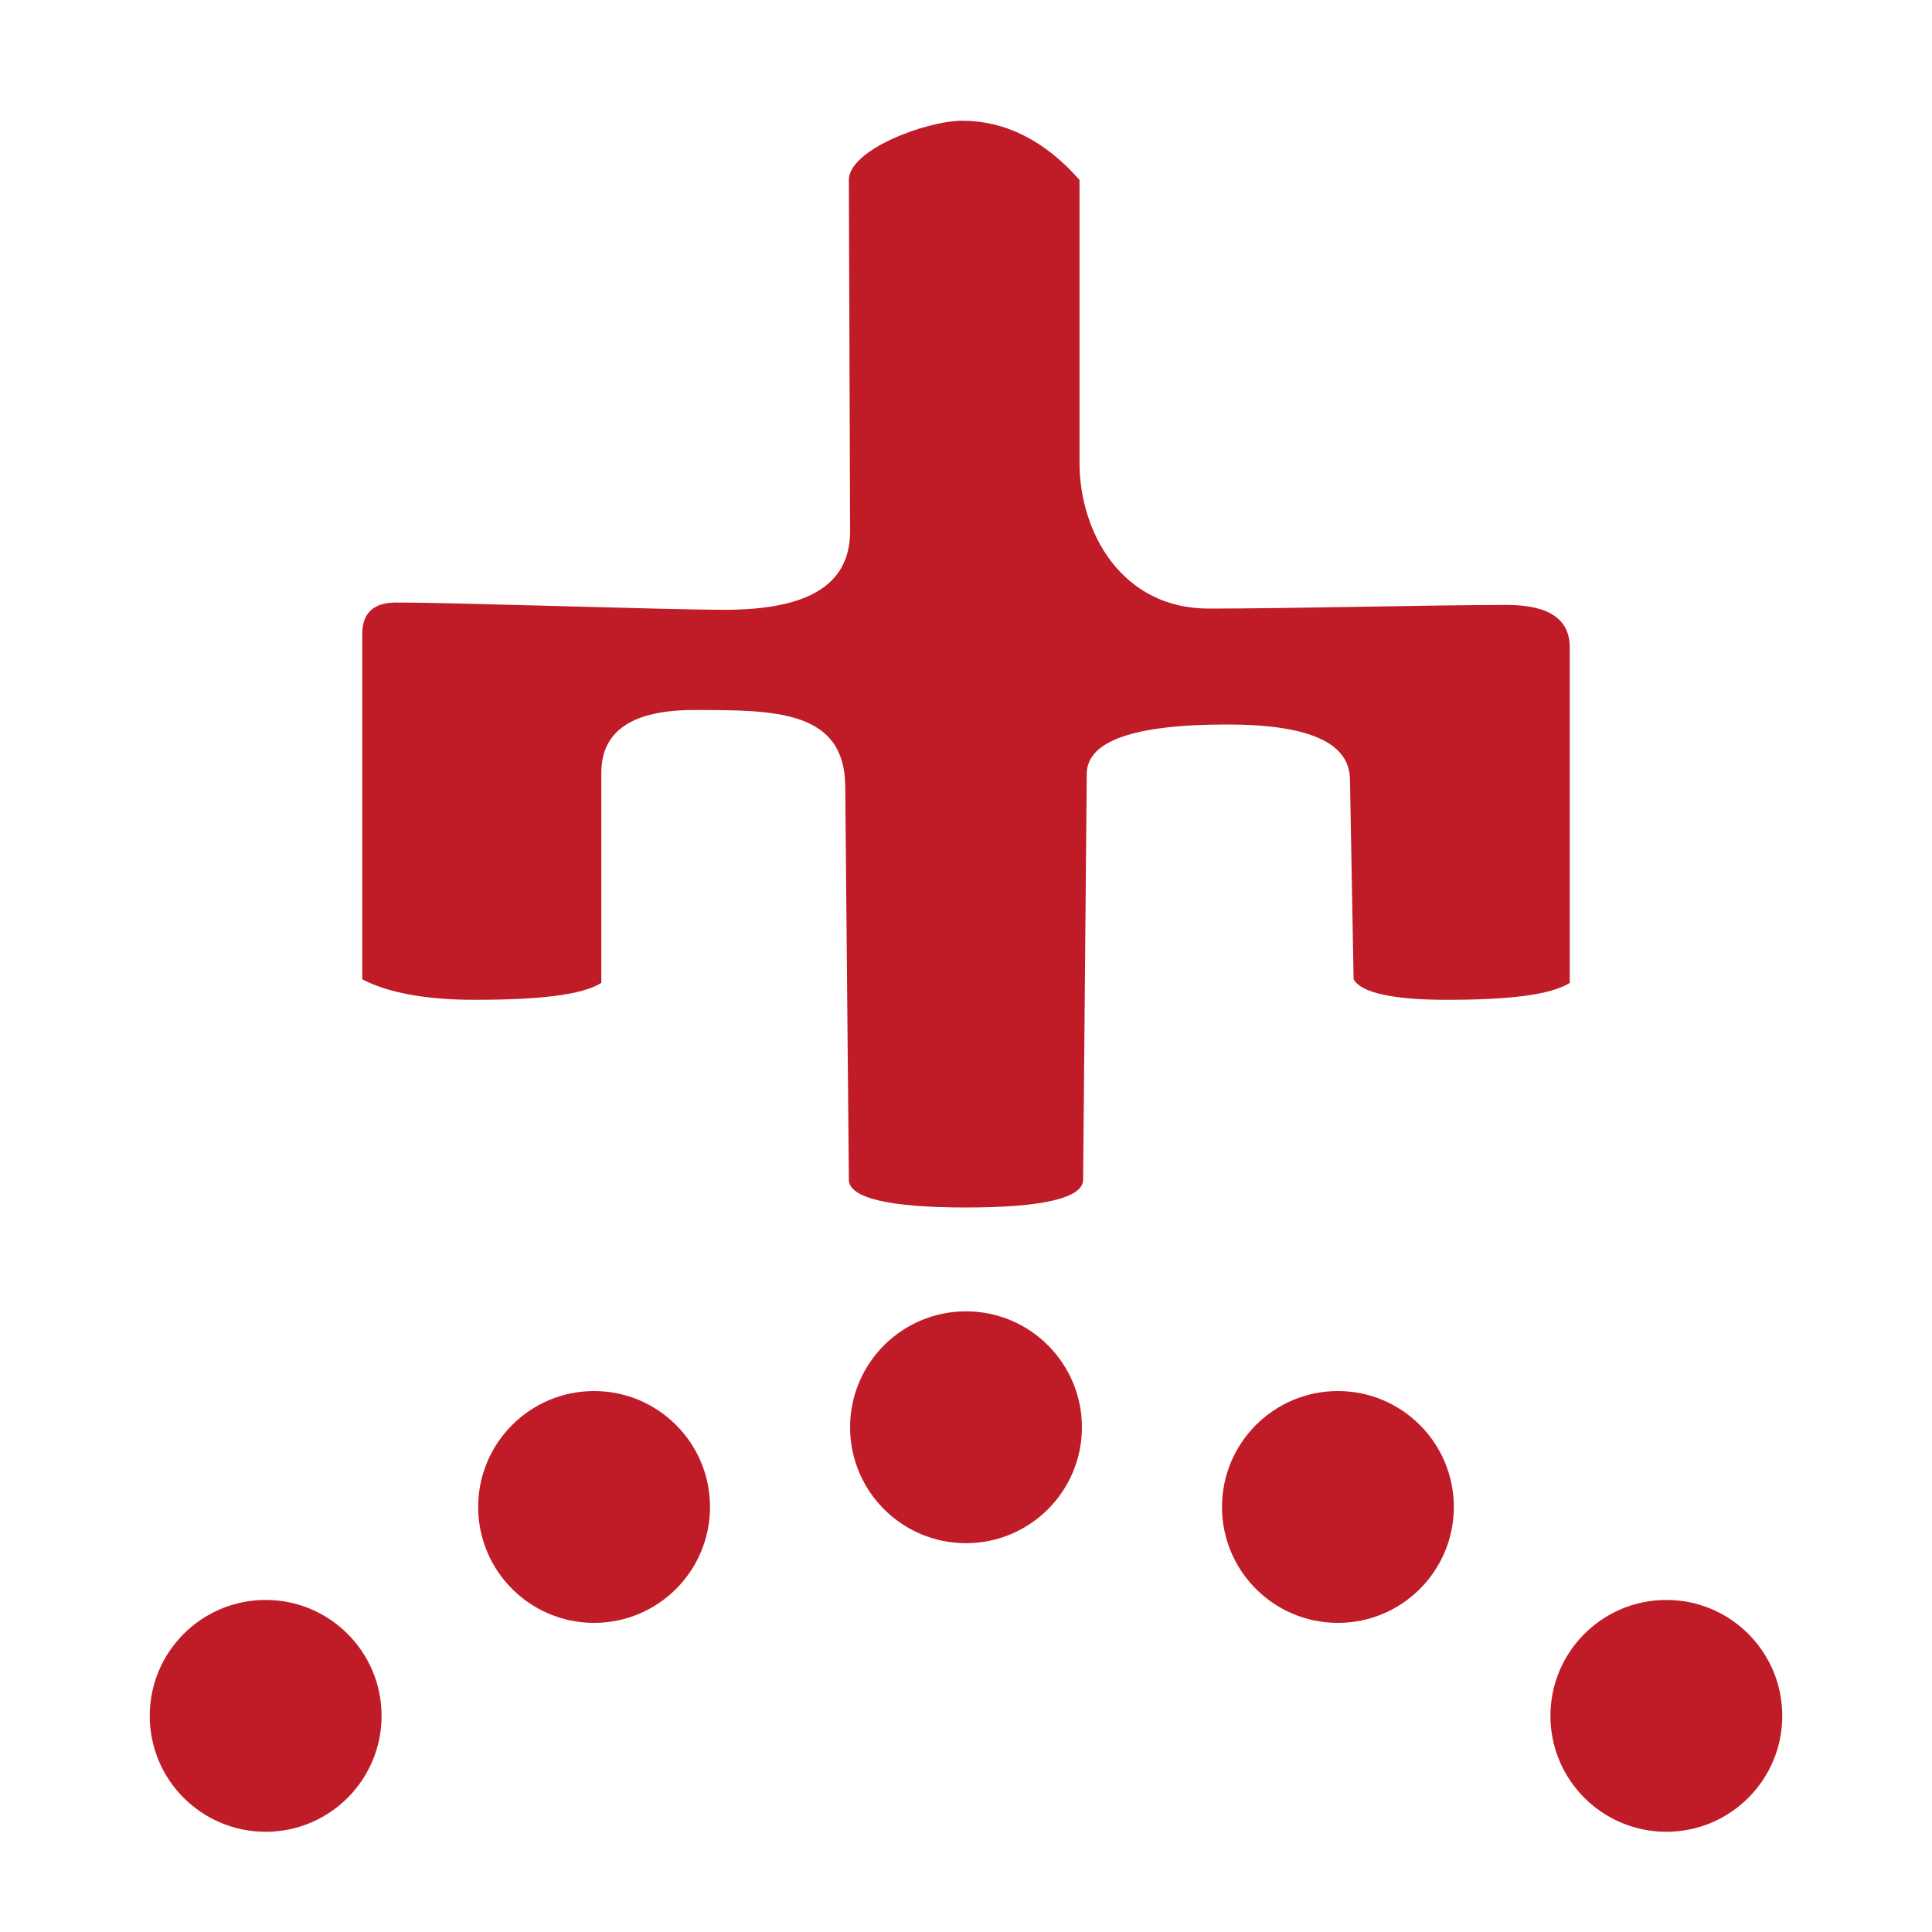 <svg height="16" width="16" xmlns="http://www.w3.org/2000/svg" xmlns:xlink="http://www.w3.org/1999/xlink"><use x="5.8" xlink:href="#a" y="-2.39"/><use x="11.6" xlink:href="#a"/><circle id="a" cx="2.2" cy="14.21" fill="#c01c28" r=".96"/><use x="8.88" xlink:href="#a" y="-1.73"/><use x="2.72" xlink:href="#a" y="-1.73"/><path d="m7.03 1.49c0-.25.64-.49.94-.49.35 0 .68.16.97.49v2.34c0 .58.35 1.21 1.07 1.21.7 0 1.82-.03 2.47-.03.35 0 .52.12.52.35v2.78c-.16.1-.5.14-1.02.14-.45 0-.71-.06-.77-.17l-.03-1.65c0-.31-.34-.46-1.02-.46-.78 0-1.16.14-1.16.41l-.03 3.36c0 .15-.33.23-.97.23s-.97-.08-.97-.23l-.03-3.25c0-.64-.58-.64-1.25-.64-.51 0-.77.17-.77.52v1.74c-.16.1-.51.14-1.05.14-.41 0-.72-.06-.93-.17v-2.86c0-.17.09-.26.28-.26.53 0 2.23.06 2.72.06.7 0 1.04-.21 1.04-.65z" fill="#c01c28"/></svg>